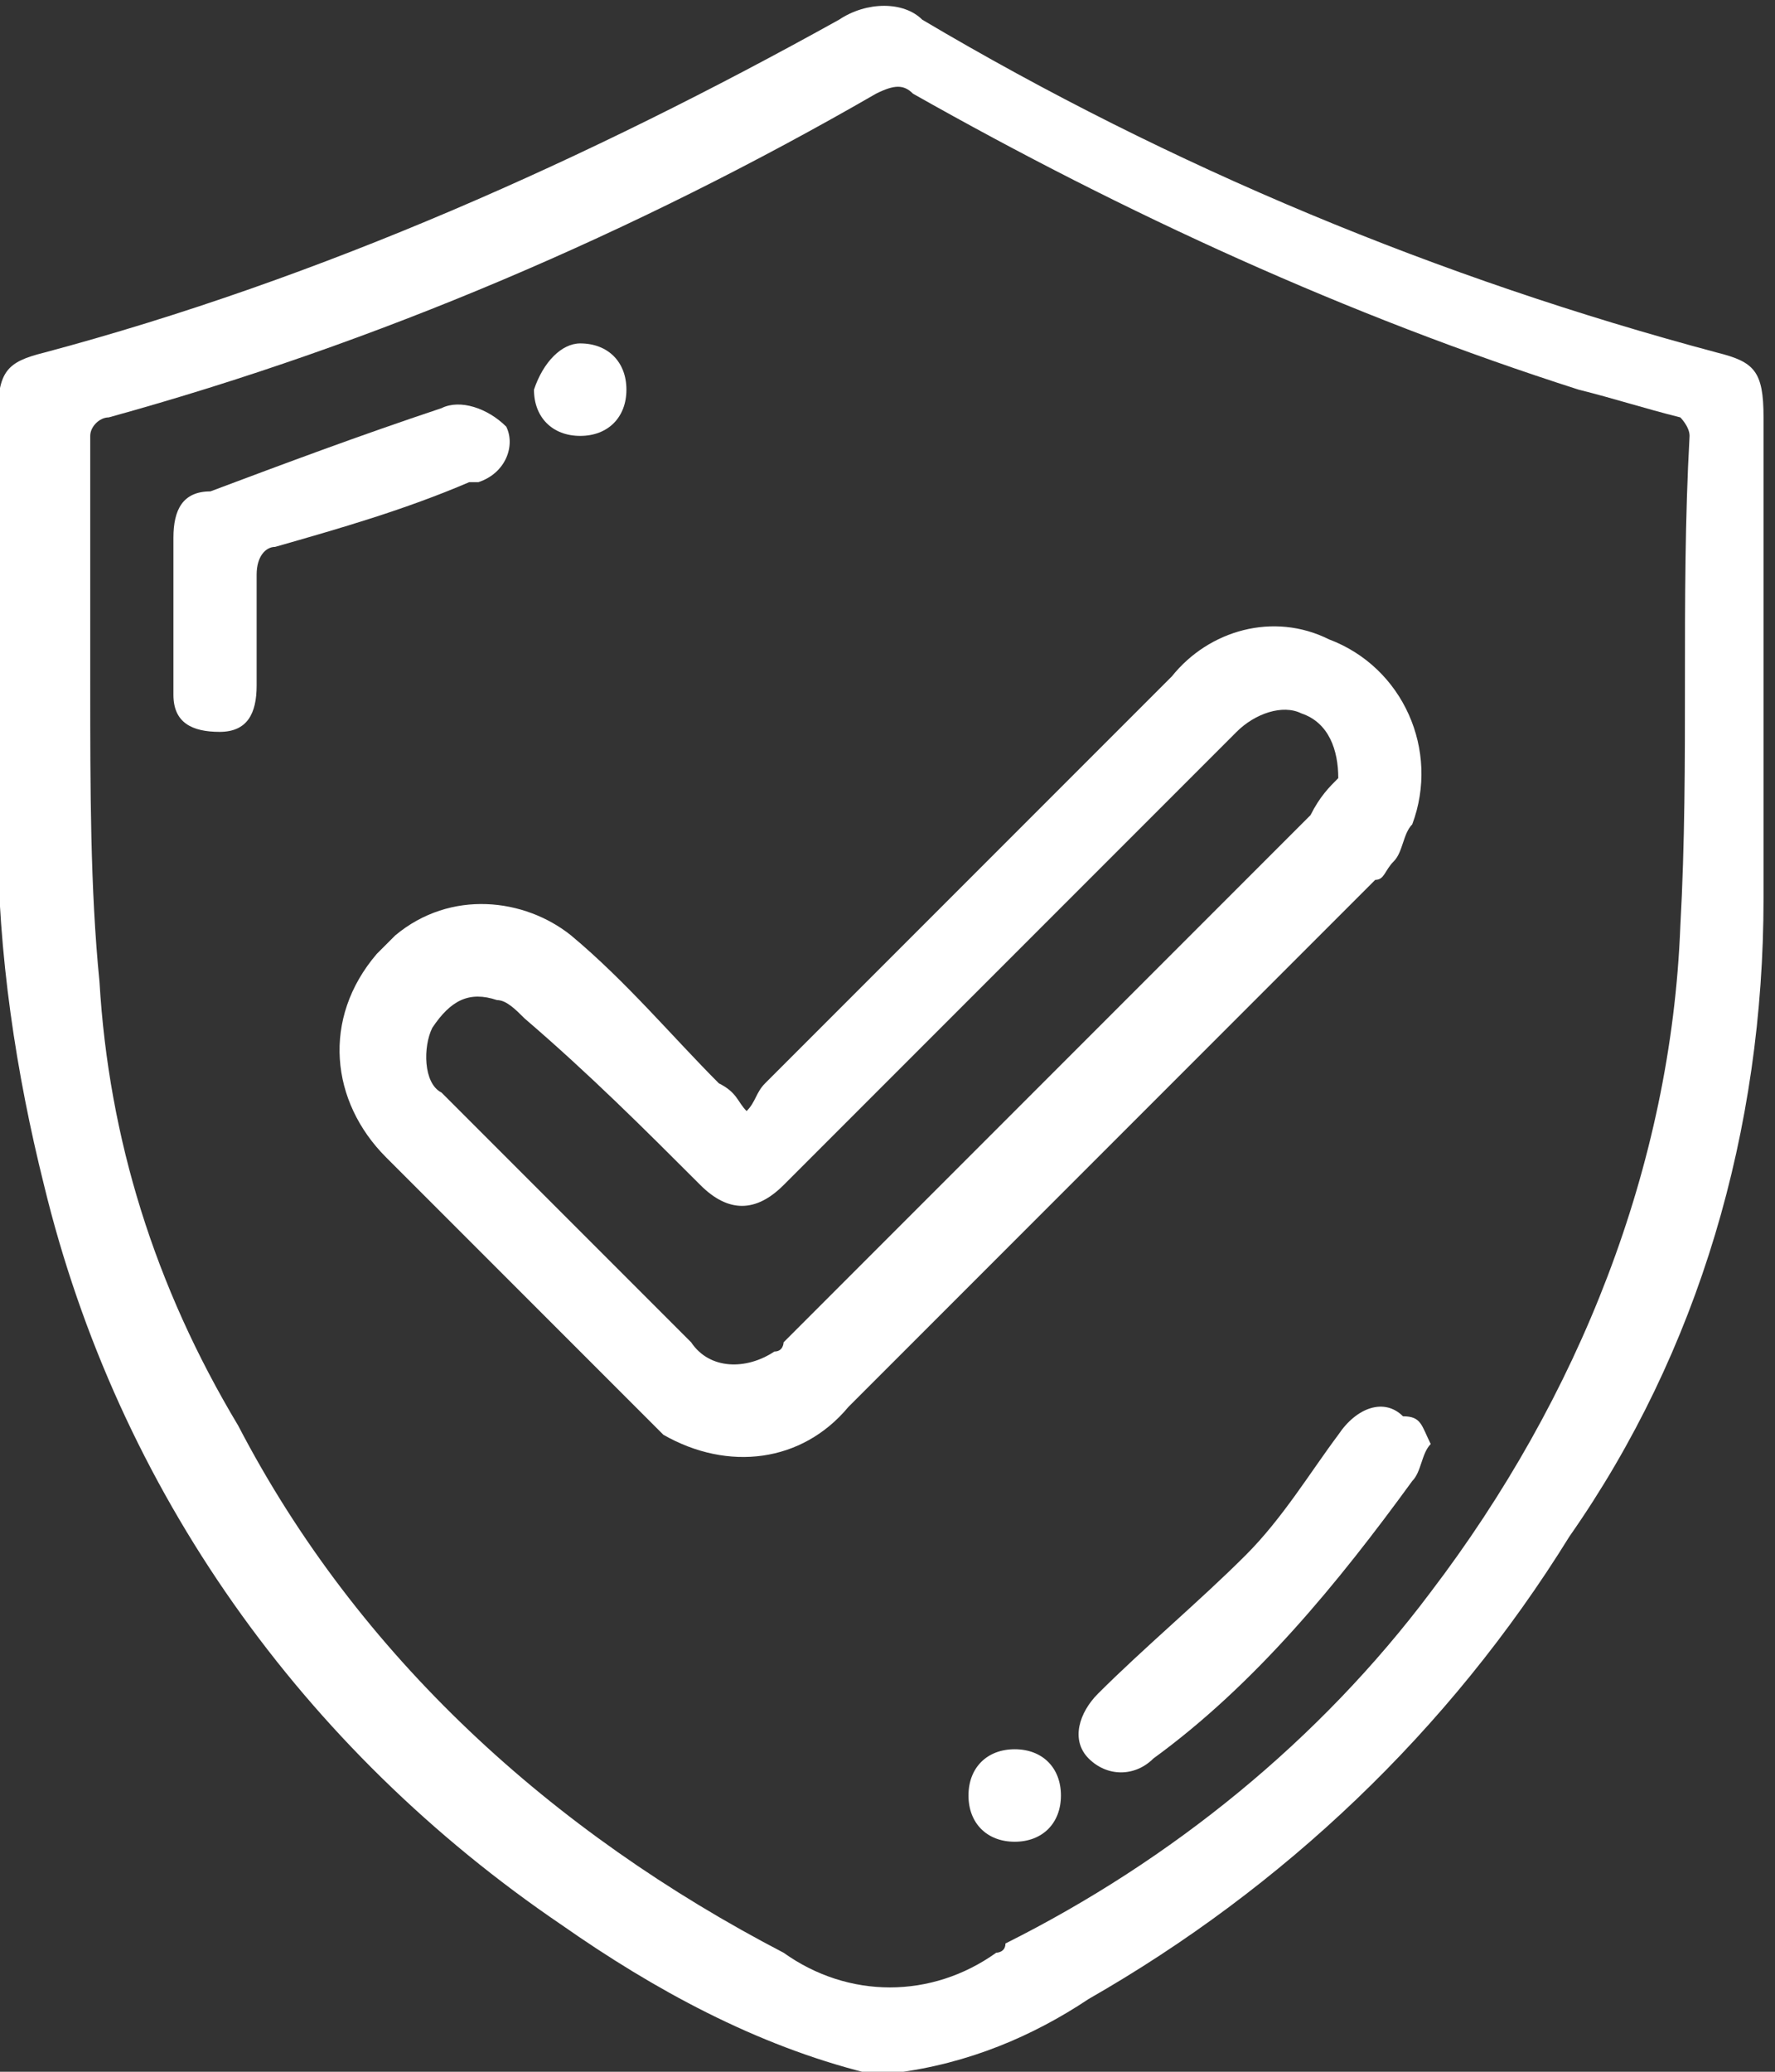 <?xml version="1.0" encoding="utf-8"?>
<!-- Generator: Adobe Illustrator 24.3.0, SVG Export Plug-In . SVG Version: 6.00 Build 0)  -->
<svg version="1.1" id="Layer_1" xmlns="http://www.w3.org/2000/svg" xmlns:xlink="http://www.w3.org/1999/xlink" x="0px" y="0px"
	 viewBox="0 0 19.2 22.4" style="enable-background:new 0 0 19.2 22.4;" xml:space="preserve">
<rect x="0" y="0" width="19.2" height="22.4" fill="#333333" stroke="none"/>
<style type="text/css">
	.st0{fill:#FFFFFF;}
</style>
<g id="Group_83" transform="translate(-1081 -21)">
	<g id="Group_3" transform="translate(999.176 -4.187)">
		<path id="Path_44" class="st0" d="M91.2,47.6c-1.2-0.3-2.3-0.9-3.3-1.6c-2.8-1.9-4.8-4.7-5.6-8c-0.3-1.2-0.5-2.5-0.5-3.8
			c0-1.5,0-3,0-4.5c0-0.5,0.1-0.6,0.5-0.7c3-0.8,5.9-2.1,8.6-3.6c0.3-0.2,0.7-0.2,0.9,0c2.7,1.6,5.6,2.8,8.6,3.6
			c0.4,0.1,0.5,0.2,0.5,0.7c0,1.7,0,3.5,0,5.2c0,2.5-0.7,4.9-2.1,6.9c-1.3,2.1-3.1,3.8-5.2,5c-0.6,0.4-1.3,0.7-2.1,0.8L91.2,47.6z
			 M82.8,32.6L82.8,32.6c0,1.1,0,2.2,0.1,3.2c0.1,1.7,0.6,3.3,1.5,4.8c1.3,2.5,3.4,4.4,5.9,5.7c0.7,0.5,1.6,0.5,2.3,0
			c0,0,0.1,0,0.1-0.1c1.8-0.9,3.4-2.2,4.6-3.8c1.6-2.1,2.6-4.6,2.7-7.2c0.1-1.8,0-3.5,0.1-5.3c0-0.1-0.1-0.2-0.1-0.2c0,0,0,0,0,0
			c-0.4-0.1-0.7-0.2-1.1-0.3c-2.5-0.8-4.9-1.9-7.2-3.2c-0.1-0.1-0.2-0.1-0.4,0c-2.6,1.5-5.4,2.7-8.3,3.5c-0.1,0-0.2,0.1-0.2,0.2
			c0,0,0,0,0,0C82.8,30.9,82.8,31.8,82.8,32.6z"/>
		<path id="Path_45" class="st0" d="M89.9,37.2c0.1-0.1,0.1-0.2,0.2-0.3c1.5-1.5,3-3,4.4-4.4c0.4-0.5,1.1-0.7,1.7-0.4
			c0.8,0.3,1.2,1.2,0.9,2c-0.1,0.1-0.1,0.3-0.2,0.4c-0.1,0.1-0.1,0.2-0.2,0.2c-1.9,1.9-3.8,3.8-5.7,5.7c-0.5,0.6-1.3,0.7-2,0.3
			c-0.1-0.1-0.2-0.2-0.3-0.3c-0.9-0.9-1.8-1.8-2.7-2.7c-0.6-0.6-0.7-1.5-0.1-2.2c0.1-0.1,0.1-0.1,0.2-0.2c0.6-0.5,1.4-0.4,1.9,0
			c0.6,0.5,1.1,1.1,1.6,1.6C89.8,37,89.8,37.1,89.9,37.2z M96.3,33.6c0-0.3-0.1-0.6-0.4-0.7c-0.2-0.1-0.5,0-0.7,0.2
			c-1.6,1.6-3.2,3.2-4.9,4.9c-0.3,0.3-0.6,0.3-0.9,0c-0.6-0.6-1.2-1.2-1.9-1.8c-0.1-0.1-0.2-0.2-0.3-0.2c-0.3-0.1-0.5,0-0.7,0.3
			c-0.1,0.2-0.1,0.6,0.1,0.7c0.9,0.9,1.8,1.8,2.7,2.7c0.2,0.3,0.6,0.3,0.9,0.1c0.1,0,0.1-0.1,0.1-0.1l3-3c0.9-0.9,1.8-1.8,2.7-2.7
			C96.1,33.8,96.2,33.7,96.3,33.6L96.3,33.6z"/>
		<path id="Path_46" class="st0" d="M83.7,31.8c0-0.3,0-0.6,0-0.8c0-0.3,0.1-0.5,0.4-0.5c0.8-0.3,1.6-0.6,2.5-0.9
			c0.2-0.1,0.5,0,0.7,0.2c0,0,0,0,0,0c0.1,0.2,0,0.5-0.3,0.6c0,0,0,0-0.1,0c-0.7,0.3-1.4,0.5-2.1,0.7c-0.1,0-0.2,0.1-0.2,0.3
			c0,0.4,0,0.8,0,1.2c0,0.3-0.1,0.5-0.4,0.5c-0.3,0-0.5-0.1-0.5-0.4c0,0,0-0.1,0-0.1C83.7,32.4,83.7,32.1,83.7,31.8z"/>
		<path id="Path_47" class="st0" d="M97.3,40.8c-0.1,0.1-0.1,0.3-0.2,0.4c-0.8,1.1-1.7,2.2-2.8,3c-0.2,0.2-0.5,0.2-0.7,0
			c0,0,0,0,0,0c-0.2-0.2-0.1-0.5,0.1-0.7c0,0,0,0,0,0c0.5-0.5,1.1-1,1.6-1.5c0.4-0.4,0.7-0.9,1-1.3c0.2-0.3,0.5-0.4,0.7-0.2
			C97.2,40.5,97.2,40.6,97.3,40.8z"/>
		<path id="Path_48" class="st0" d="M92.3,44.6c0-0.3,0.2-0.5,0.5-0.5c0,0,0,0,0,0c0.3,0,0.5,0.2,0.5,0.5c0,0.3-0.2,0.5-0.5,0.5
			C92.5,45.1,92.3,44.9,92.3,44.6C92.3,44.6,92.3,44.6,92.3,44.6z"/>
		<path id="Path_49" class="st0" d="M88.1,28.9c0.3,0,0.5,0.2,0.5,0.5c0,0.3-0.2,0.5-0.5,0.5c-0.3,0-0.5-0.2-0.5-0.5
			C87.7,29.1,87.9,28.9,88.1,28.9z"/>
	</g>
</g>
</svg>

